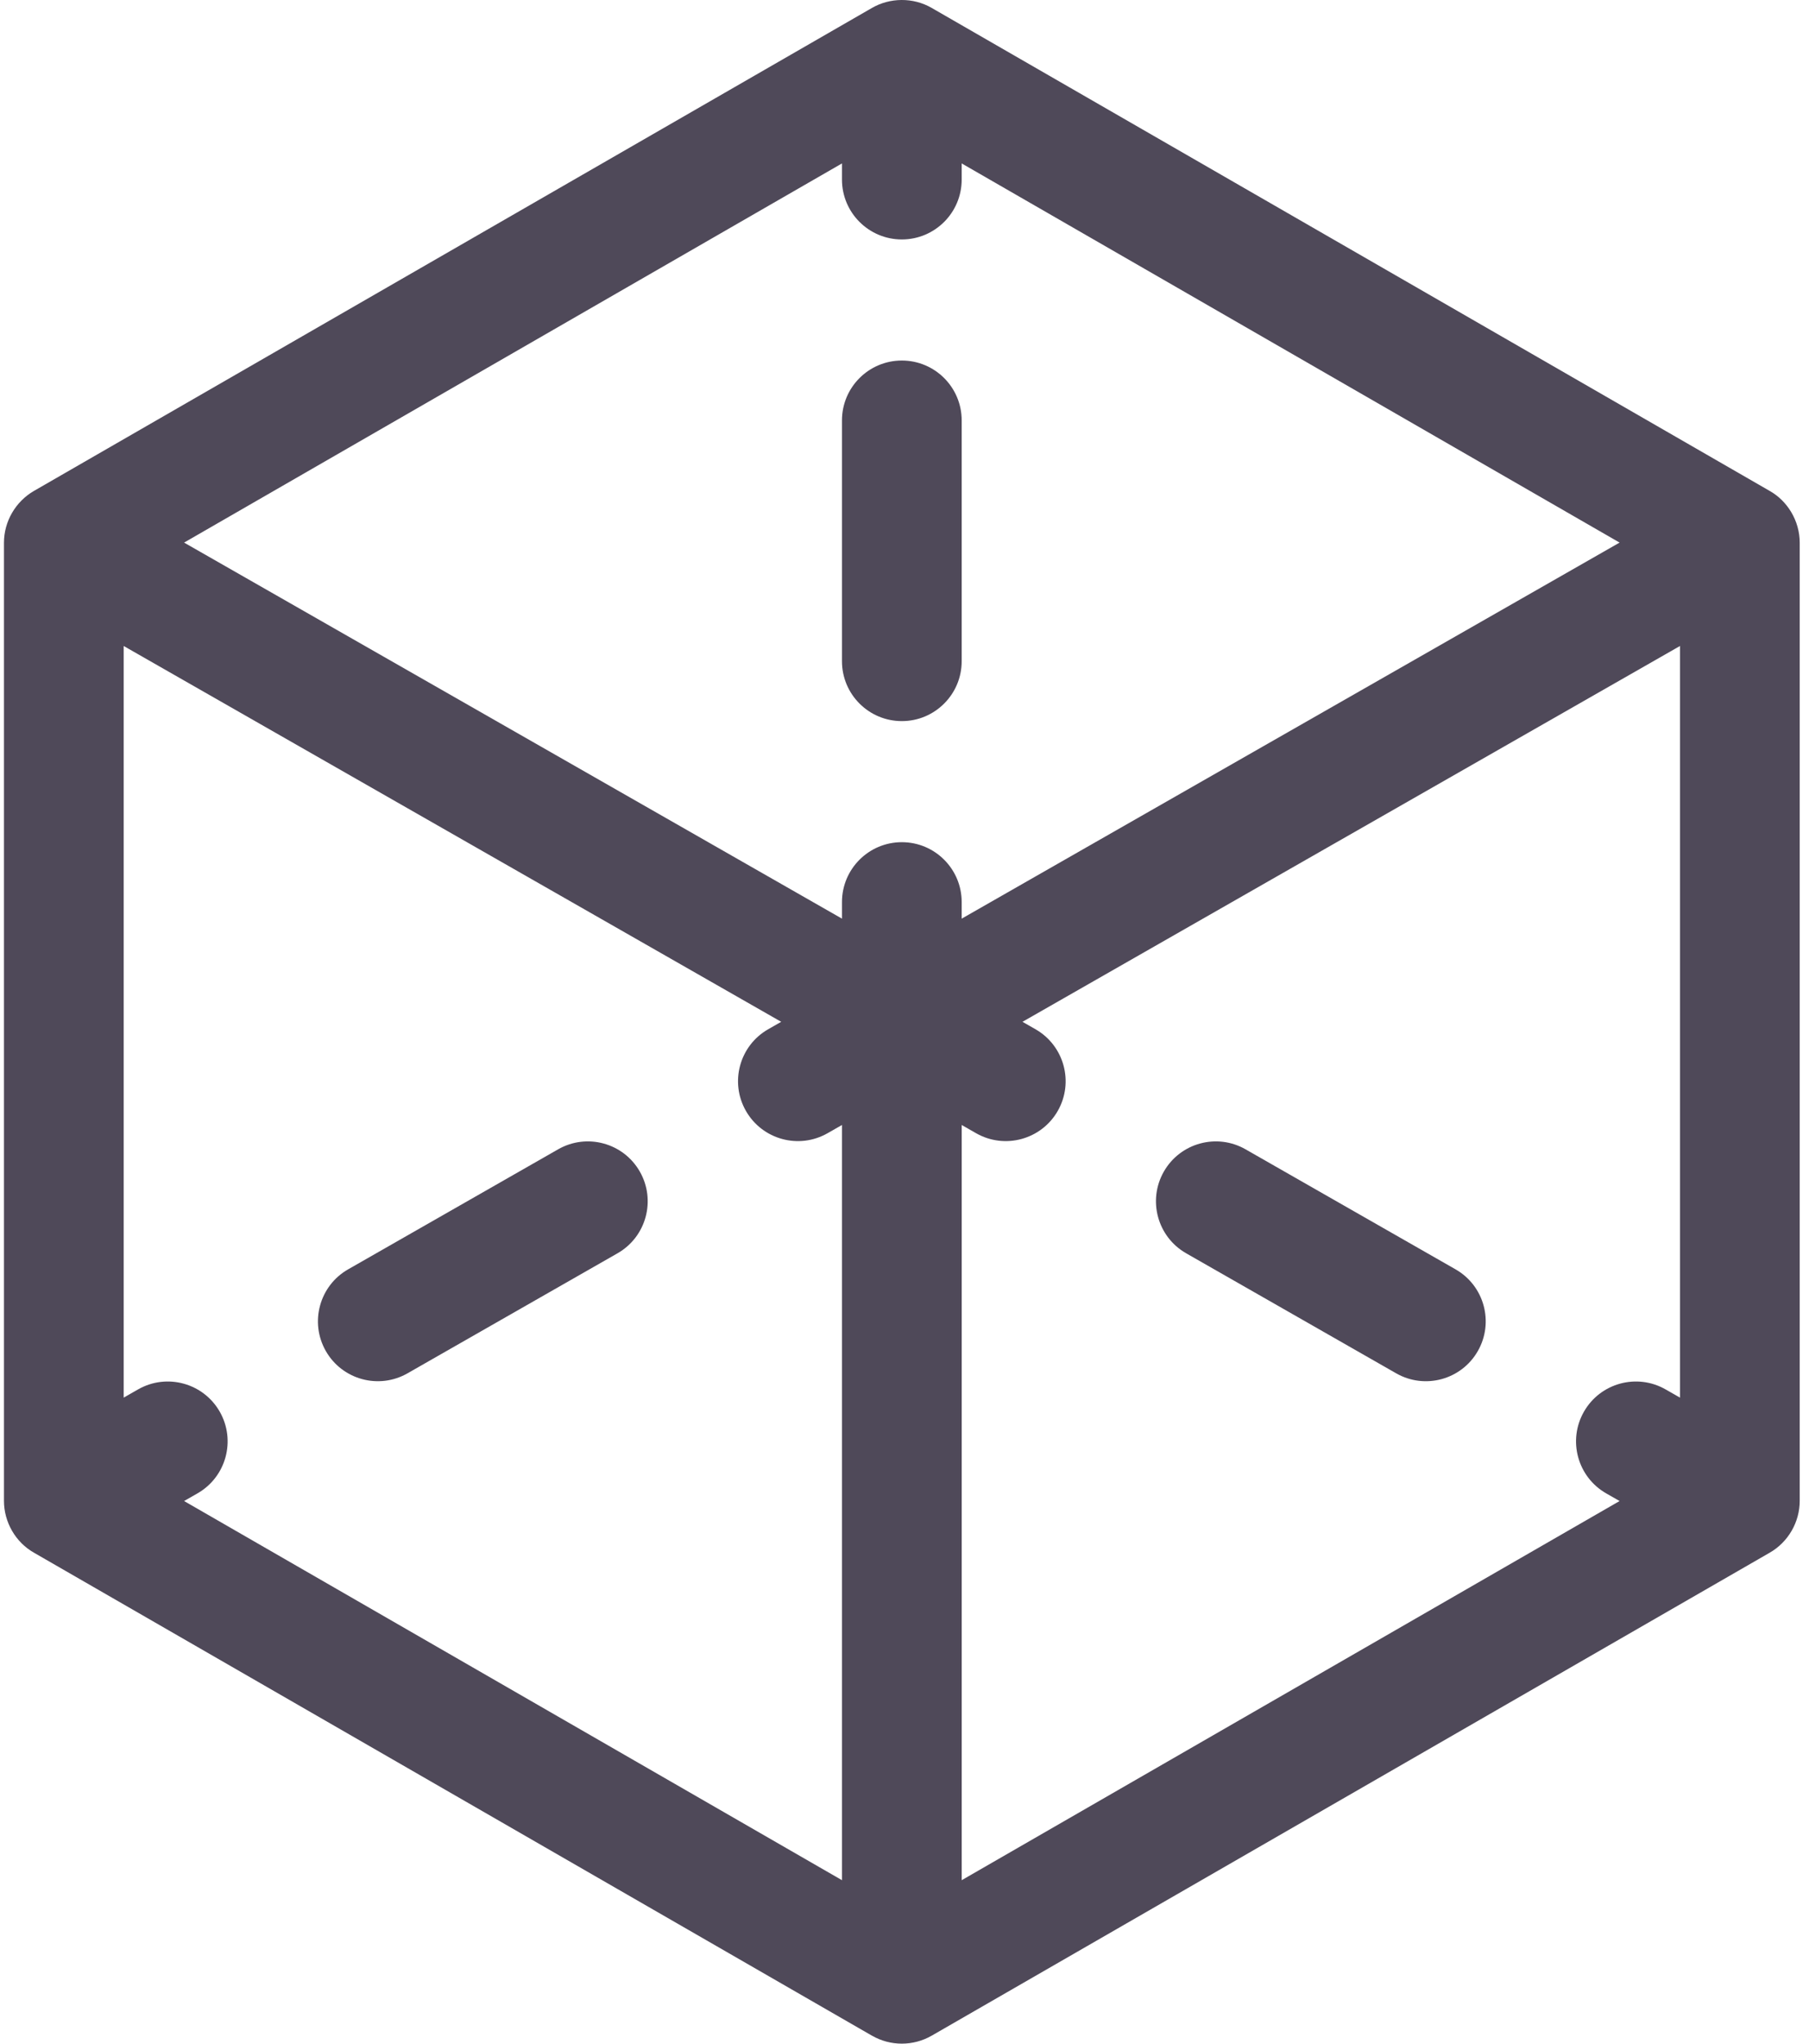 <?xml version="1.0" encoding="UTF-8"?>
<svg width="85px" height="96px" viewBox="0 0 85 96" version="1.1" xmlns="http://www.w3.org/2000/svg" xmlns:xlink="http://www.w3.org/1999/xlink">
    <!-- Generator: Sketch 61.2 (89653) - https://sketch.com -->
    <title>cube</title>
    <desc>Created with Sketch.</desc>
    <g id="Mockups" stroke="none" stroke-width="1" fill="none" fill-rule="evenodd">
        <g id="GoogleAds-|-Landing" transform="translate(-833, -2272)" fill="#4F4959" fill-rule="nonzero">
            <g id="cube" transform="translate(833, 2272)">
                <path d="M84.564,25.498 C84.564,24.443 83.968,23.519 83.155,23.062 L43.779,0.373 C42.897,-0.138 41.806,-0.111 40.971,0.373 C40.968,0.375 1.59,23.064 1.59,23.064 C1.589,23.065 1.588,23.065 1.587,23.066 C0.734,23.563 0.186,24.491 0.186,25.498 L0.186,70.5 C0.186,71.489 0.718,72.447 1.616,72.949 L40.967,95.623 C40.967,95.623 40.967,95.623 40.967,95.623 C40.968,95.623 40.968,95.623 40.968,95.623 L40.971,95.624 C41.841,96.125 42.909,96.125 43.779,95.624 L43.782,95.623 C43.782,95.623 43.782,95.623 43.782,95.623 C43.782,95.623 43.783,95.622 43.783,95.622 L83.135,72.948 C84.025,72.445 84.564,71.5 84.564,70.499 L84.564,25.498 L84.564,25.498 Z M39.562,88.321 L8.65,70.51 L9.278,70.151 C10.627,69.38 11.095,67.662 10.325,66.313 C9.554,64.965 7.836,64.496 6.487,65.267 L5.811,65.653 L5.811,30.345 L36.706,47.999 L36.096,48.348 C34.747,49.118 34.278,50.837 35.049,52.185 C35.82,53.535 37.539,54.002 38.886,53.232 L39.562,52.846 L39.562,88.321 Z M42.375,39.561 C40.822,39.561 39.562,40.821 39.562,42.374 L39.562,43.153 L8.65,25.488 L39.562,7.677 L39.562,8.435 C39.562,9.989 40.822,11.248 42.375,11.248 C43.928,11.248 45.187,9.989 45.187,8.435 L45.187,7.677 L76.1,25.488 L45.187,43.153 L45.187,42.374 C45.187,40.821 43.928,39.561 42.375,39.561 Z M78.938,65.653 L78.262,65.267 C76.914,64.496 75.196,64.964 74.425,66.313 C73.654,67.662 74.123,69.38 75.471,70.151 L76.1,70.51 L45.188,88.321 L45.188,52.846 L45.863,53.232 C47.211,54.002 48.93,53.534 49.701,52.185 C50.471,50.837 50.003,49.119 48.654,48.348 L48.044,47.999 L78.938,30.345 L78.938,65.653 L78.938,65.653 Z" id="Shape"></path>
                <path d="M42.375,16.936 C40.822,16.936 39.562,18.195 39.562,19.748 L39.562,31.061 C39.562,32.614 40.822,33.874 42.375,33.874 C43.928,33.874 45.187,32.614 45.187,31.061 L45.187,19.748 C45.187,18.195 43.928,16.936 42.375,16.936 Z" id="Path"></path>
                <path d="M30.063,55.034 C29.293,53.686 27.575,53.217 26.226,53.988 L16.357,59.627 C15.008,60.398 14.54,62.116 15.31,63.465 C16.081,64.814 17.8,65.281 19.148,64.511 L29.017,58.872 C30.365,58.101 30.834,56.383 30.063,55.034 Z" id="Path"></path>
                <path d="M68.393,59.627 L58.524,53.988 C57.175,53.217 55.457,53.686 54.686,55.034 C53.916,56.383 54.384,58.101 55.733,58.872 L65.602,64.511 C66.95,65.282 68.669,64.814 69.439,63.465 C70.21,62.116 69.742,60.398 68.393,59.627 Z" id="Path"></path>
            </g>
        </g>
    </g>
</svg>